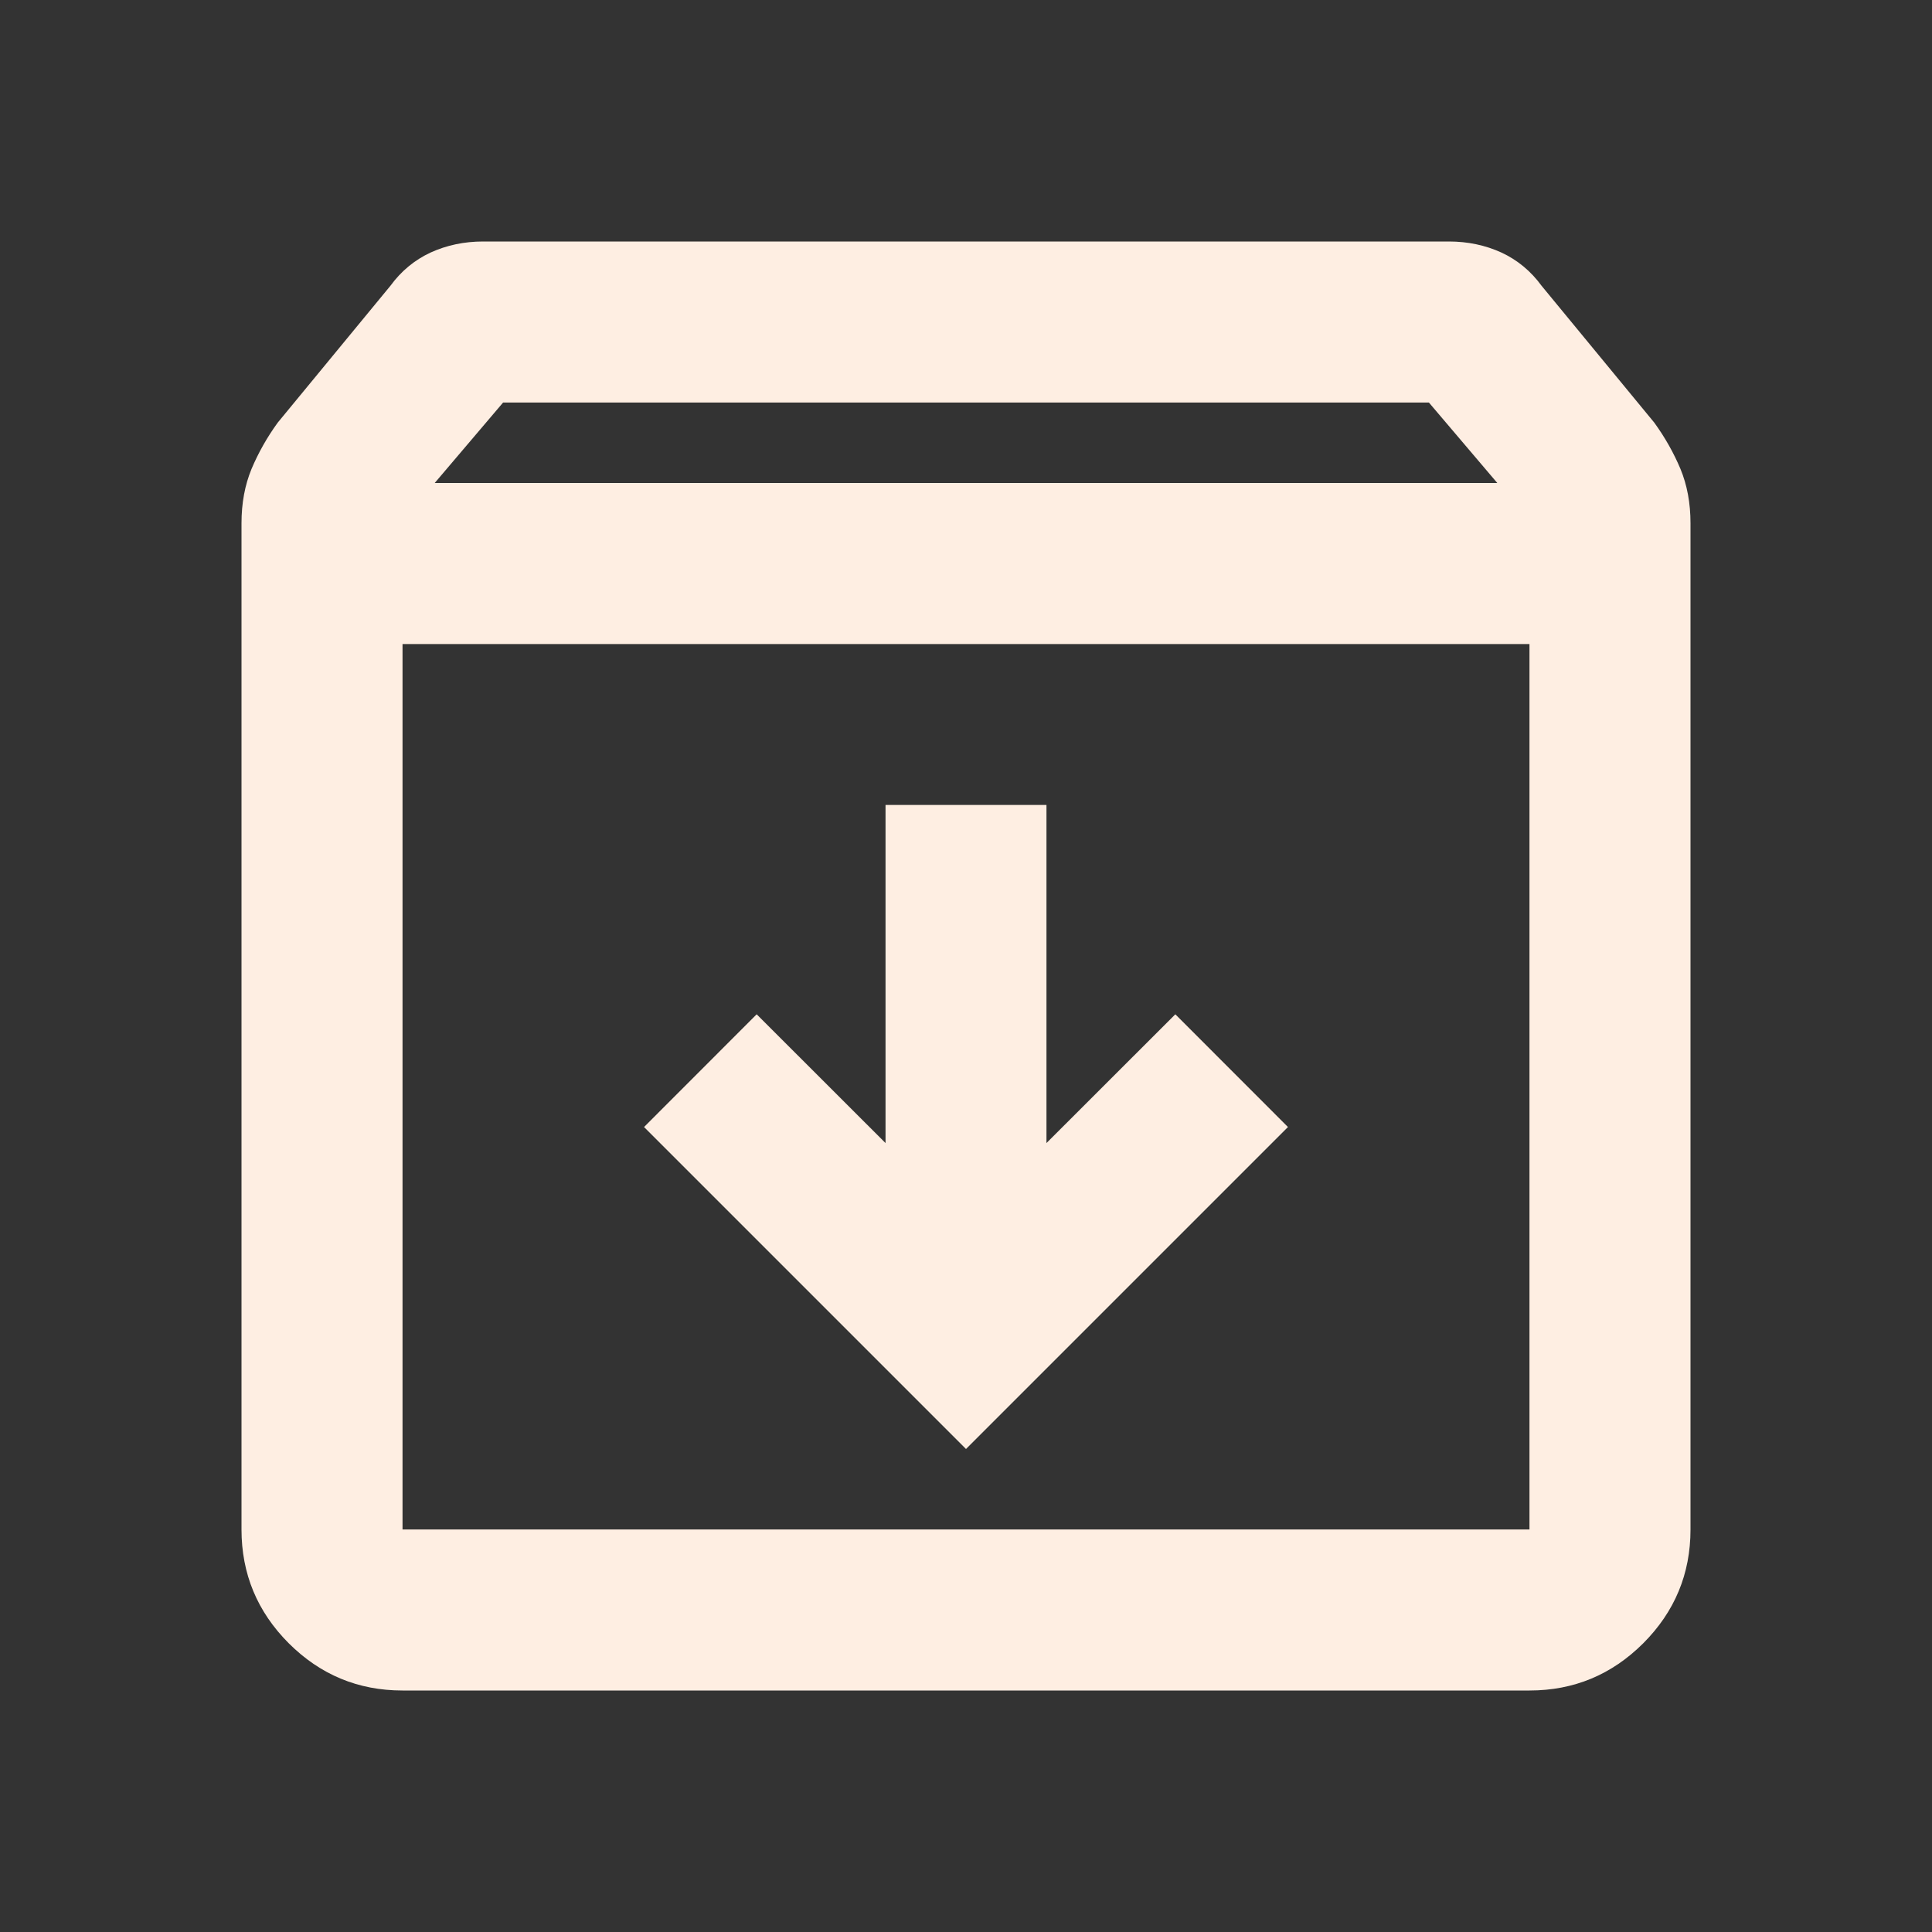 <svg width="20" height="20" viewBox="0 0 20 20" fill="none" xmlns="http://www.w3.org/2000/svg">
<rect x="0" y="0" width="20" height="20" fill="#333333" stroke="none"/>
<mask id="mask0_2228_15886" style="mask-type:alpha" maskUnits="userSpaceOnUse" x="0" y="0" width="20" height="20">
<rect width="20" height="20" fill="#D9D9D9"/>
</mask>
<g mask="url(#mask0_2228_15886)">
<path d="M4.167 17.5C3.708 17.5 3.316 17.337 2.989 17.011C2.663 16.684 2.5 16.292 2.5 15.833V5.417C2.5 5.208 2.535 5.021 2.604 4.854C2.674 4.688 2.764 4.528 2.875 4.375L4.042 2.958C4.153 2.806 4.292 2.691 4.458 2.614C4.625 2.538 4.806 2.5 5 2.5H15C15.194 2.5 15.375 2.538 15.542 2.614C15.708 2.691 15.847 2.806 15.958 2.958L17.125 4.375C17.236 4.528 17.326 4.688 17.396 4.854C17.465 5.021 17.5 5.208 17.5 5.417V15.833C17.5 16.292 17.337 16.684 17.011 17.011C16.684 17.337 16.292 17.5 15.833 17.5H4.167ZM4.5 5H15.5L14.792 4.167H5.208L4.5 5ZM4.167 6.667V15.833H15.833V6.667H4.167ZM10 15L13.333 11.667L12.167 10.5L10.833 11.833V8.333H9.167V11.833L7.833 10.5L6.667 11.667L10 15Z" fill="#FEEEE2"/>
</g>
</svg>
